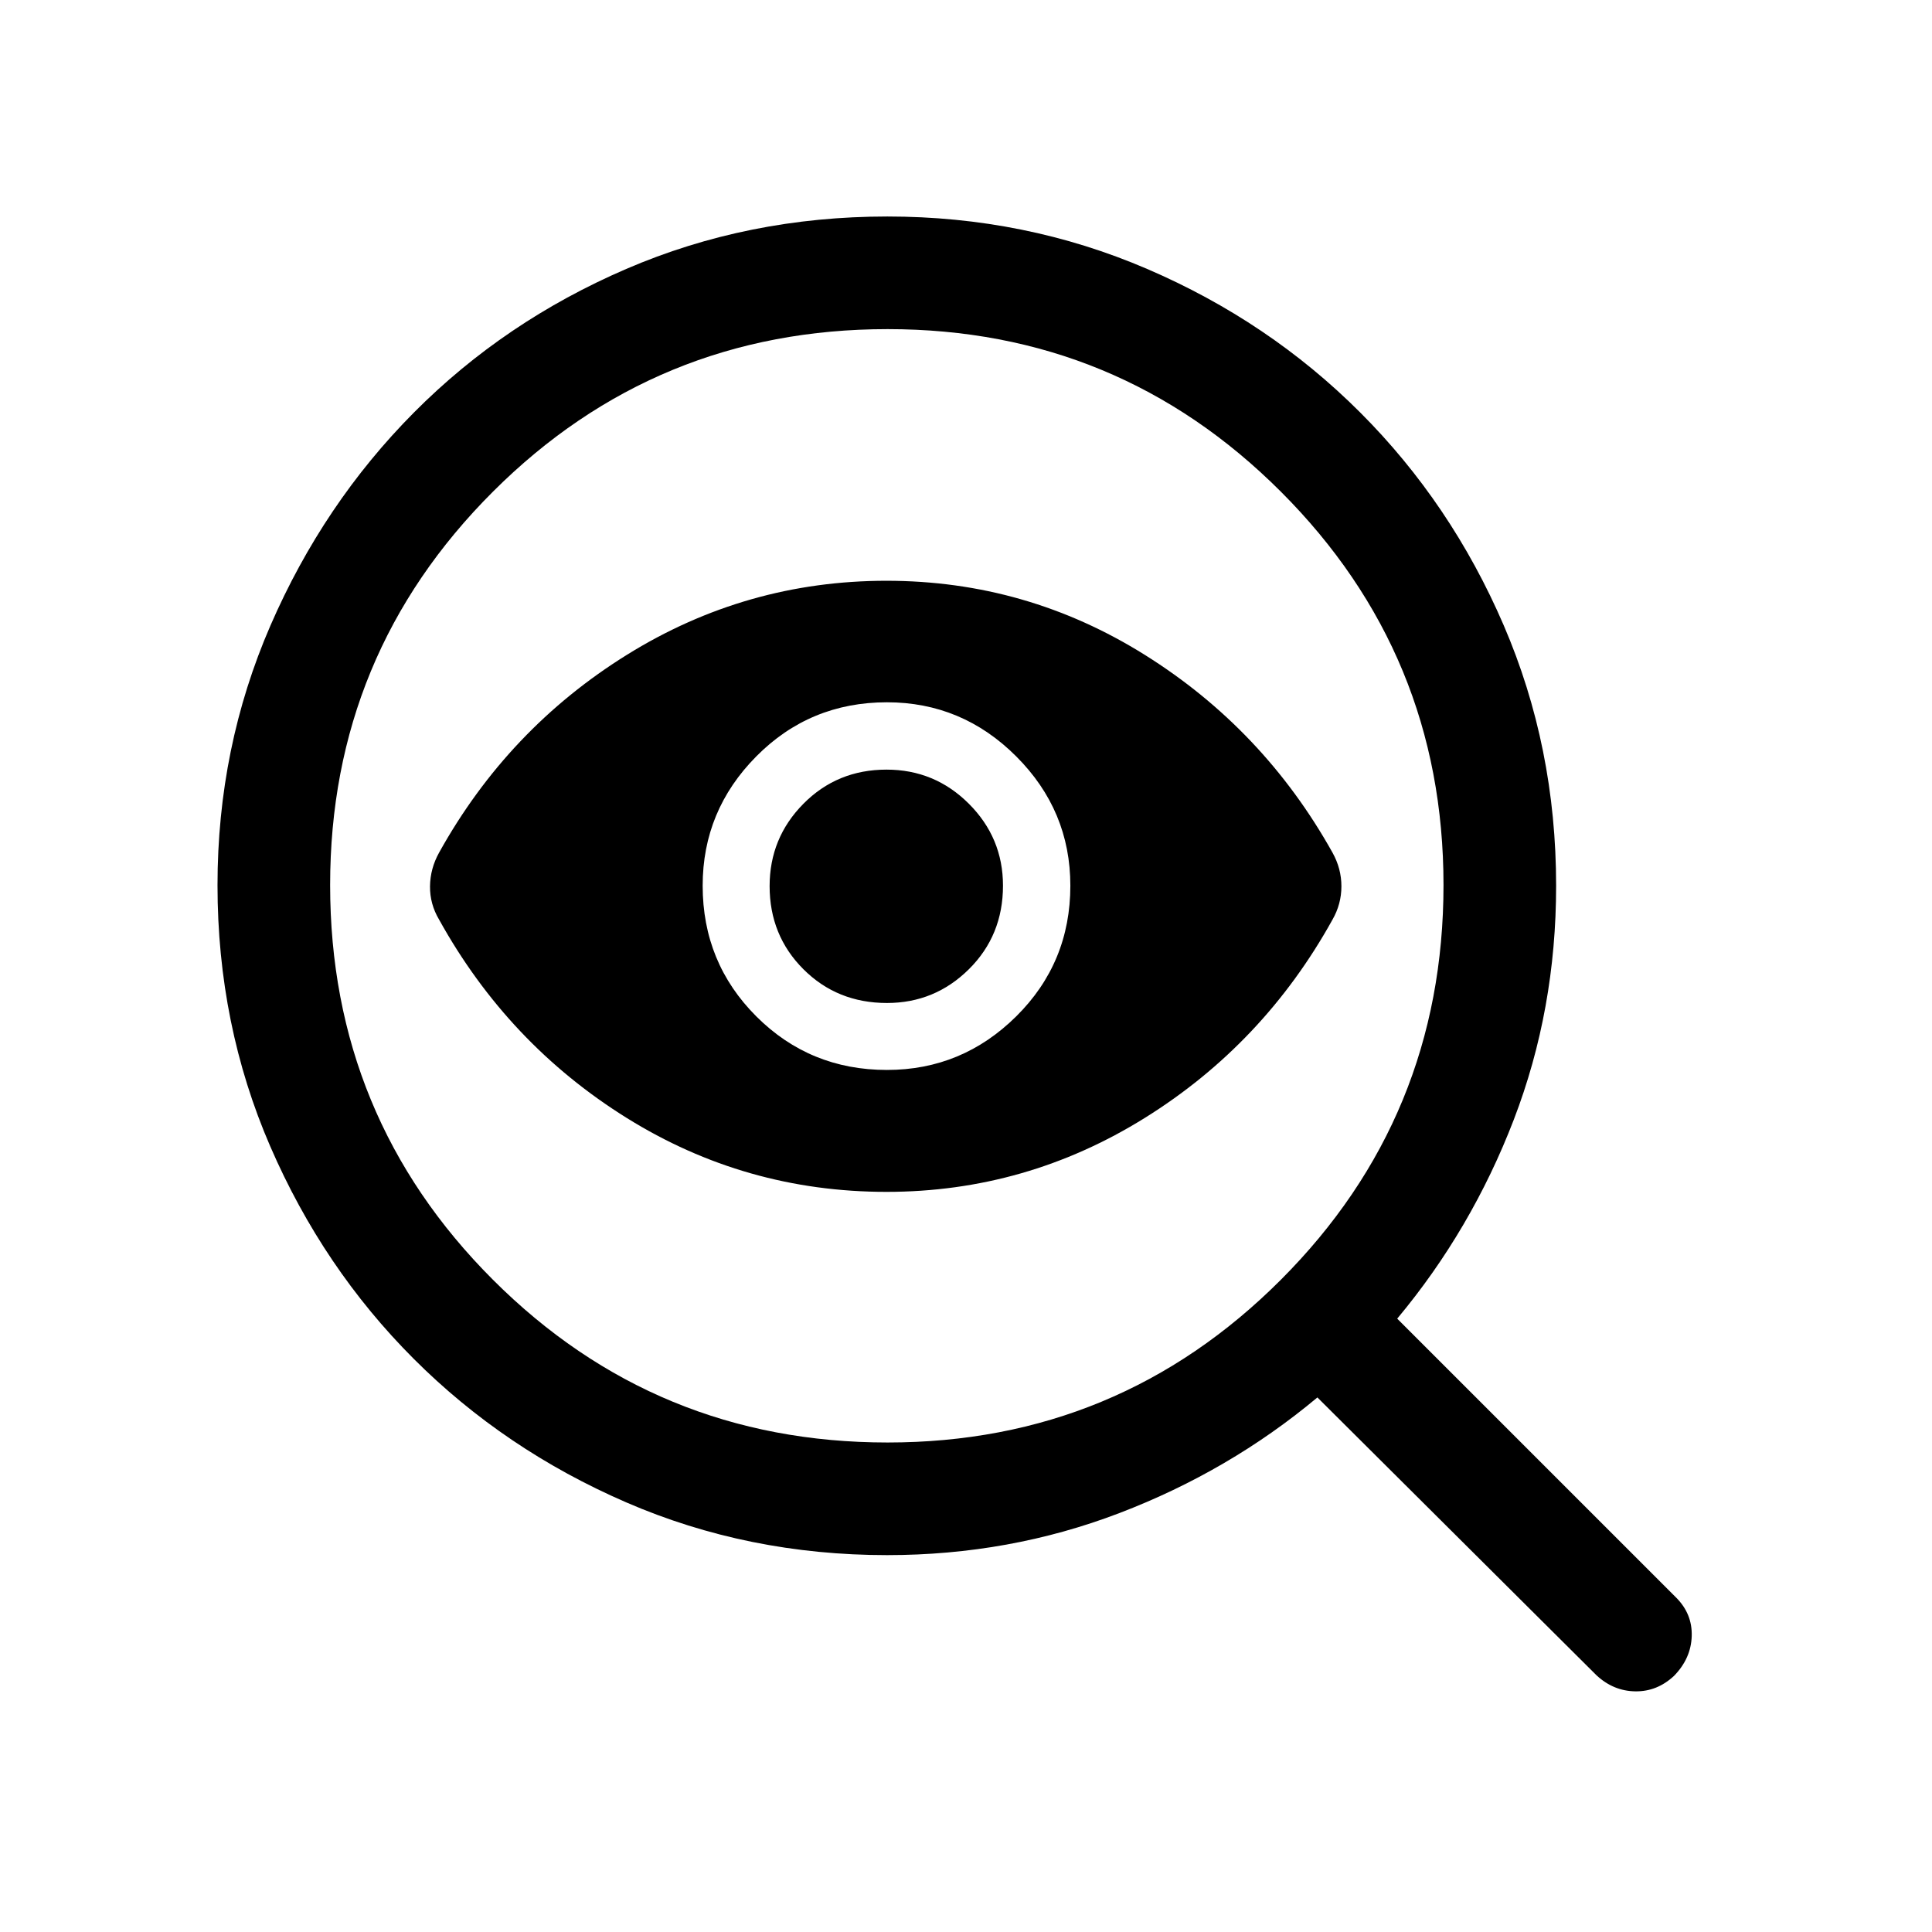 <svg xmlns="http://www.w3.org/2000/svg" height="24" viewBox="0 -960 960 960" width="24"><path d="M441.05-243.23q114.64 0 195.43-80.89 80.79-80.88 80.79-196.12 0-114.64-80.79-195.43t-195.43-80.79q-115.24 0-196.13 80.79-80.88 80.79-80.88 195.43 0 115.24 80.88 196.12 80.89 80.89 196.13 80.89Zm-.33-185.12q37.36 0 64.24-26.63 26.89-26.64 26.89-64.93 0-37.36-26.89-64.24-26.88-26.89-64.24-26.89-38.3 0-64.93 26.89-26.64 26.88-26.64 64.24 0 38.29 26.64 64.93 26.63 26.63 64.93 26.63Zm-.22 60.58q-70.15 0-129.12-36.75-58.96-36.75-93.19-98.52-4.61-7.76-4.52-16.56.1-8.8 4.52-16.75 34.23-61.57 93.39-98.32 59.15-36.75 128.92-36.75 69.58 0 128.48 36.9 58.9 36.9 93.13 98.17 4.43 7.95 4.43 16.75t-4.43 16.56q-34.23 61.77-93.25 98.52-59.03 36.75-128.36 36.75Zm.23-93.85q23.77 0 40.71-16.78 16.94-16.79 16.94-41.52 0-23.77-16.96-40.71-16.96-16.95-40.92-16.95-24.5 0-41.29 16.97-16.79 16.96-16.79 40.92 0 24.5 16.79 41.29 16.79 16.78 41.52 16.78Zm.08 274.35q-69.15 0-129.64-26.21-60.48-26.21-105.57-71.31-45.1-45.1-71.31-105.58t-26.21-129.75q0-68.48 26.31-129.07 26.32-60.58 71.31-105.85 44.99-45.27 105.47-71.32 60.48-26.06 129.76-26.06 68.5 0 129.09 26.06 60.59 26.05 105.84 71.3t71.31 105.73q26.06 60.48 26.06 129.47 0 61.48-21.02 116.18-21.03 54.7-57.94 98.91l138.58 138.58q8.11 8.11 7.76 19.17-.34 11.06-8.76 19.72-8.43 7.88-19.27 7.72-10.85-.15-19.27-7.96l-138.7-138.08q-43.76 36.58-98.39 57.46-54.62 20.89-115.41 20.89Z"/></svg>